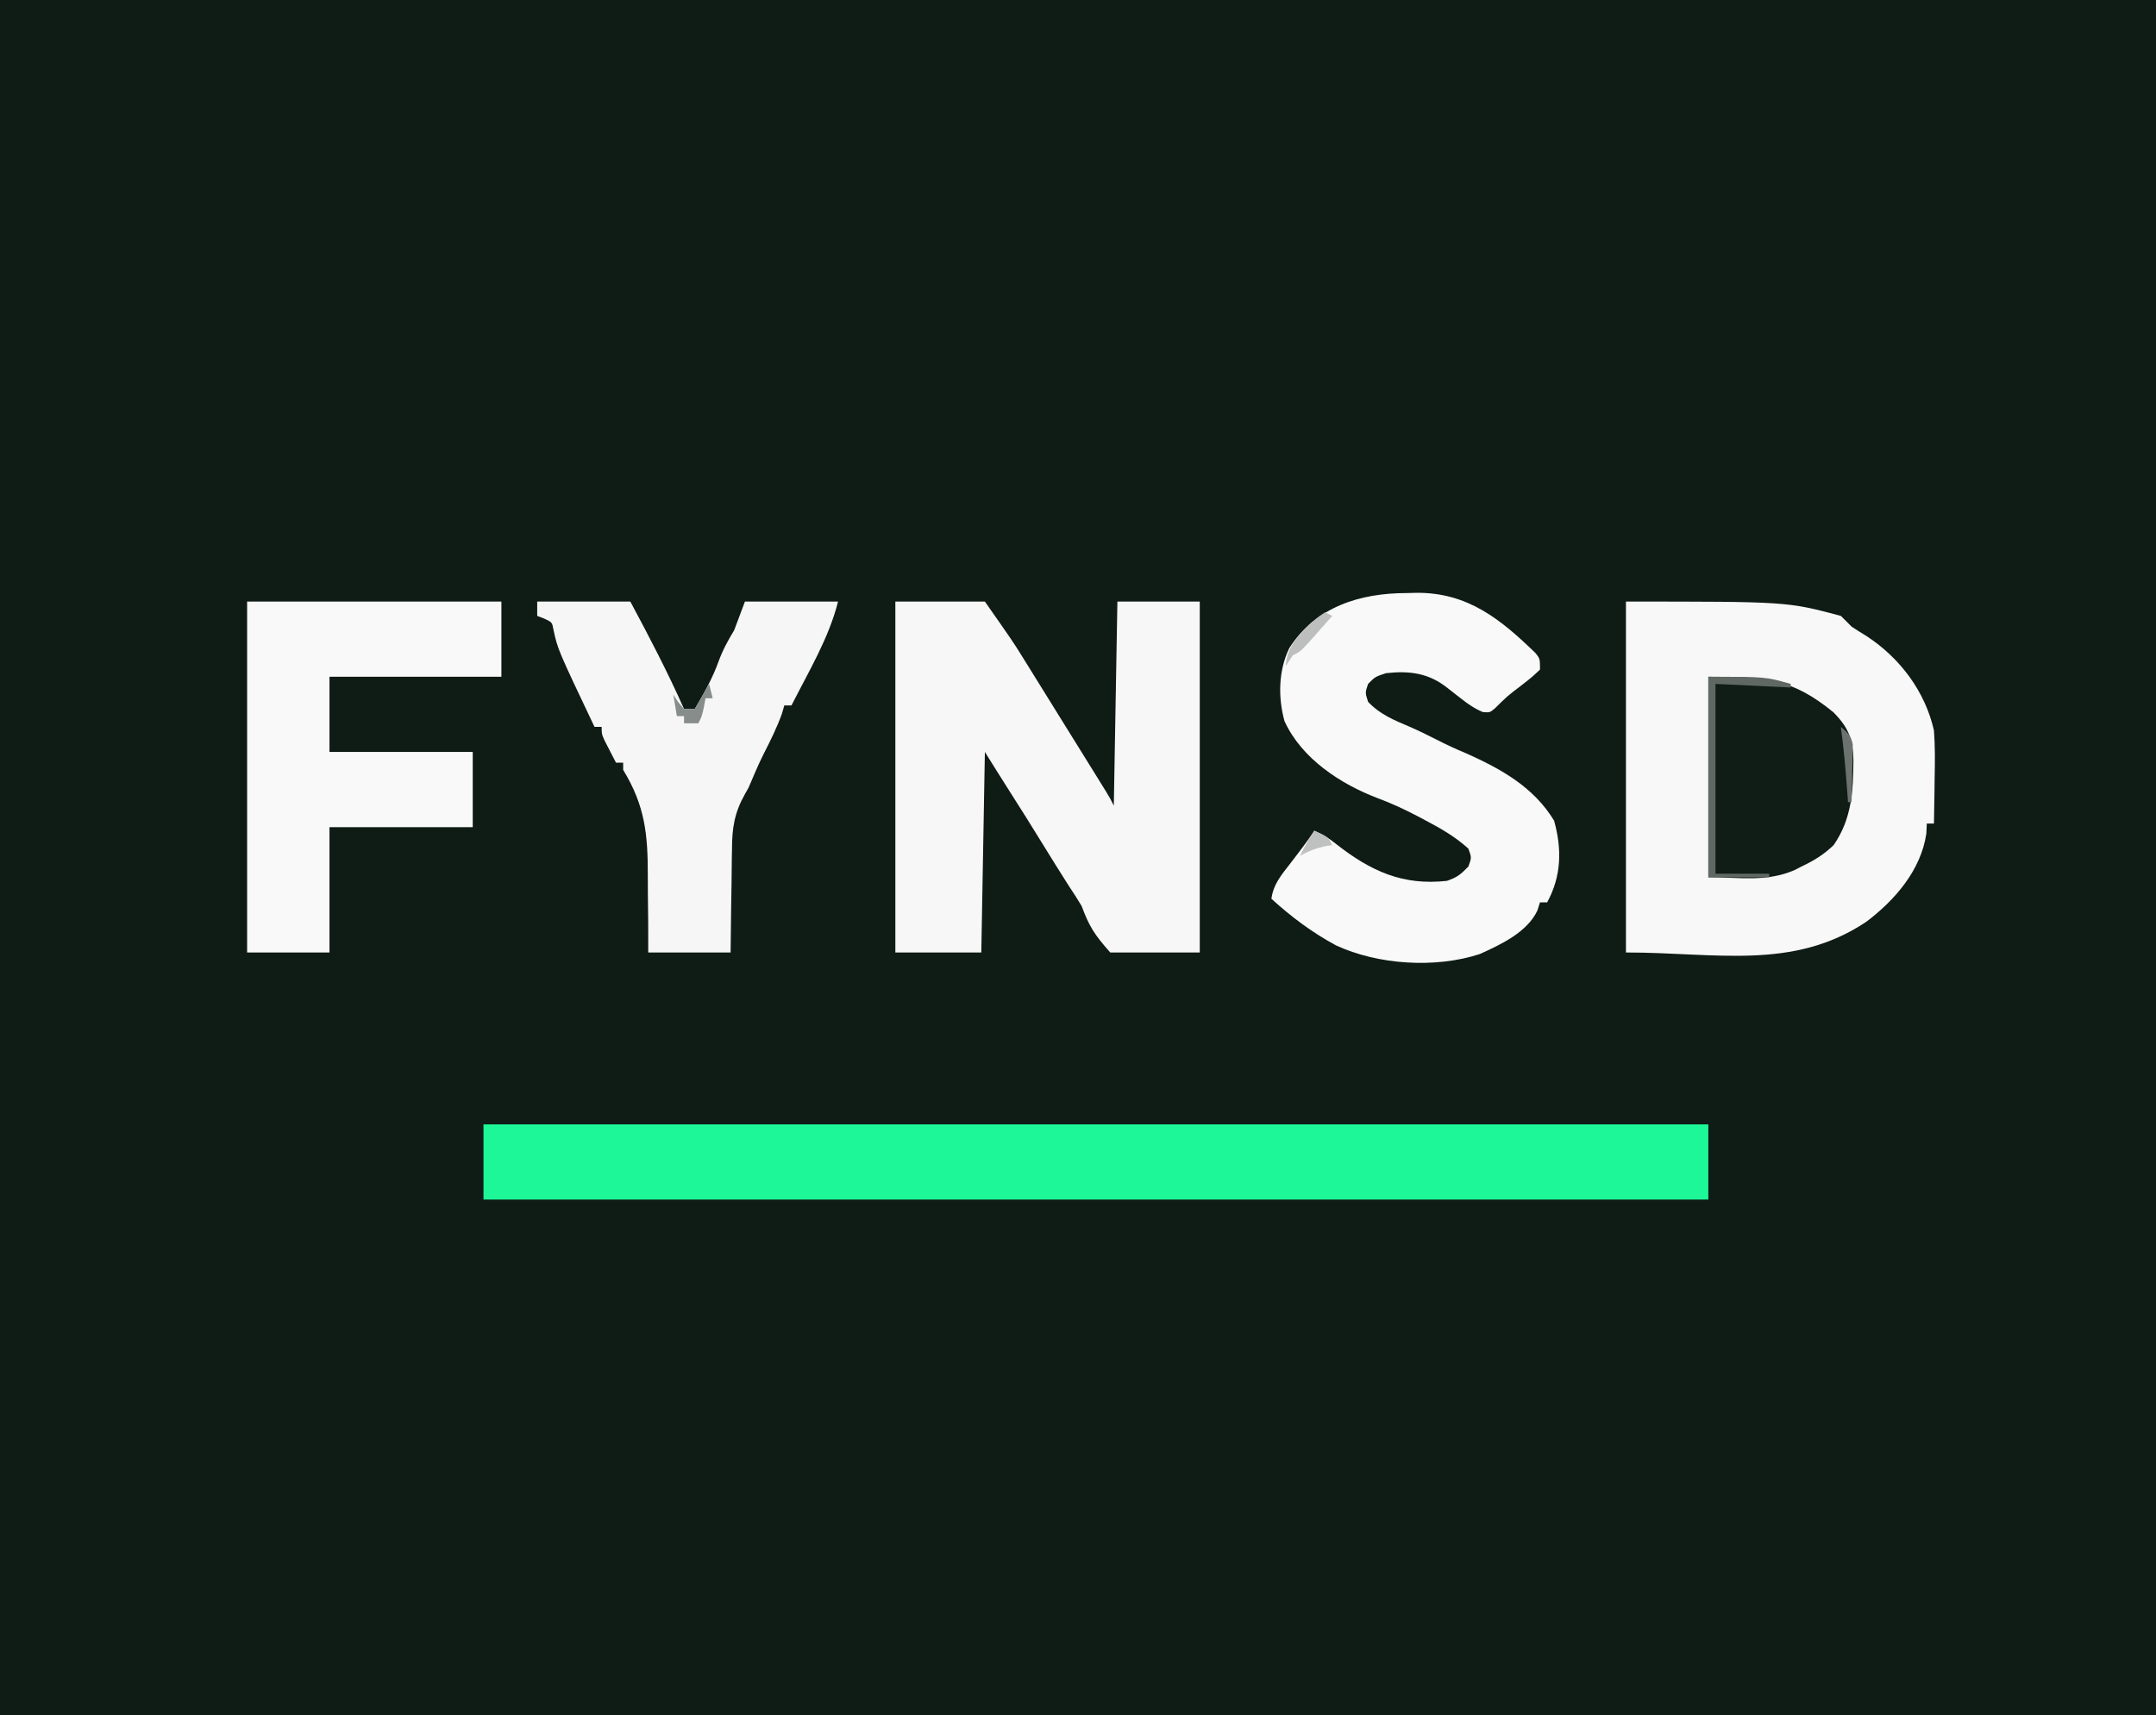 <?xml version="1.0" encoding="UTF-8"?>
<svg version="1.1" xmlns="http://www.w3.org/2000/svg" width="602" height="479">
<rect width="100%" height="100%" fill="#333333" stroke="none"/>
<path d="M0 0 C198.66 0 397.32 0 602 0 C602 158.07 602 316.14 602 479 C403.34 479 204.68 479 0 479 C0 320.93 0 162.86 0 0 Z " fill="#0F1B15" transform="translate(0,0)"/>
<path d="M0 0 C45 0 45 0 60 4 C60.99 4.99 61.98 5.98 63 7 C64.401 7.92 65.819 8.814 67.25 9.688 C76.535 15.772 83.546 25.116 86 36 C86.344 40.53 86.285 45.023 86.188 49.562 C86.167 51.362 86.167 51.362 86.146 53.197 C86.111 56.132 86.062 59.066 86 62 C85.34 62 84.68 62 84 62 C83.959 62.928 83.918 63.856 83.875 64.812 C82.361 75.056 75.063 83.428 67.062 89.461 C46.583 103.086 25.244 98 0 98 C0 65.66 0 33.32 0 0 Z " fill="#F8F8F8" transform="translate(454,168)"/>
<path d="M0 0 C112.86 0 225.72 0 342 0 C342 6.93 342 13.86 342 21 C229.14 21 116.28 21 0 21 C0 14.07 0 7.14 0 0 Z " fill="#1DF798" transform="translate(135,314)"/>
<path d="M0 0 C8.25 0 16.5 0 25 0 C32.876 11.251 32.876 11.251 35.508 15.488 C36.096 16.432 36.684 17.376 37.291 18.349 C38.199 19.816 38.199 19.816 39.125 21.312 C39.765 22.342 40.405 23.371 41.065 24.432 C43.046 27.62 45.023 30.81 47 34 C48.276 36.054 49.552 38.107 50.828 40.16 C52.011 42.065 53.193 43.97 54.375 45.875 C55.205 47.212 55.205 47.212 56.051 48.575 C56.558 49.394 57.064 50.212 57.586 51.055 C58.03 51.771 58.474 52.488 58.931 53.226 C60 55 60 55 61 57 C61.33 38.19 61.66 19.38 62 0 C69.59 0 77.18 0 85 0 C85 32.34 85 64.68 85 98 C76.75 98 68.5 98 60 98 C55.584 92.991 54.184 90.844 52 85 C50.883 83.136 49.718 81.3 48.5 79.5 C45.958 75.525 43.467 71.522 41 67.5 C37.961 62.545 34.874 57.625 31.738 52.73 C29.47 49.168 27.238 45.582 25 42 C24.67 60.48 24.34 78.96 24 98 C16.08 98 8.16 98 0 98 C0 65.66 0 33.32 0 0 Z " fill="#F7F7F7" transform="translate(250,168)"/>
<path d="M0 0 C0.938 -0.024 1.877 -0.049 2.844 -0.074 C17.085 -0.133 26.229 7.279 36.035 16.797 C37.25 18.375 37.25 18.375 37.25 21.375 C34.949 23.531 34.949 23.531 31.938 25.875 C28.078 28.821 28.078 28.821 24.645 32.219 C23.25 33.375 23.25 33.375 21.312 33.242 C18.979 32.261 17.24 31.063 15.25 29.5 C14.59 28.987 13.93 28.474 13.25 27.945 C12.59 27.427 11.93 26.909 11.25 26.375 C6.065 22.313 0.742 21.655 -5.75 22.375 C-8.77 23.367 -8.77 23.367 -10.75 25.375 C-11.584 27.831 -11.584 27.831 -10.75 30.375 C-7.481 33.854 -3.532 35.48 0.785 37.305 C3.368 38.426 5.865 39.662 8.375 40.938 C11.109 42.326 13.781 43.591 16.625 44.75 C26.462 49.16 35.485 54.181 41.188 63.562 C43.411 71.54 43.236 79.068 39.25 86.375 C38.59 86.375 37.93 86.375 37.25 86.375 C37.012 87.127 36.773 87.878 36.527 88.652 C33.683 94.715 26.358 98.146 20.438 100.812 C8.073 104.875 -8.048 103.827 -19.75 98.375 C-26.391 94.785 -32.181 90.449 -37.75 85.375 C-37.176 81.199 -34.844 78.581 -32.312 75.312 C-30.044 72.367 -27.812 69.469 -25.75 66.375 C-23.421 67.41 -21.6 68.498 -19.625 70.125 C-10.021 77.641 -1.108 81.742 11.25 80.375 C14.111 79.395 15.075 78.61 17.25 76.375 C18.167 73.875 18.167 73.875 17.25 71.375 C13.569 68.024 9.447 65.672 5.062 63.375 C4.398 63.023 3.734 62.67 3.05 62.307 C-0.569 60.415 -4.166 58.734 -8 57.312 C-18.441 53.352 -29.323 46.226 -34.098 35.754 C-35.923 29.099 -35.792 21.605 -32.75 15.375 C-25.348 3.796 -13.009 0.018 0 0 Z " fill="#F8F9F8" transform="translate(392.75,165.625)"/>
<path d="M0 0 C23.43 0 46.86 0 71 0 C71 6.93 71 13.86 71 21 C55.16 21 39.32 21 23 21 C23 27.93 23 34.86 23 42 C36.2 42 49.4 42 63 42 C63 48.93 63 55.86 63 63 C49.8 63 36.6 63 23 63 C23 74.55 23 86.1 23 98 C15.41 98 7.82 98 0 98 C0 65.66 0 33.32 0 0 Z " fill="#F9F9F9" transform="translate(69,168)"/>
<path d="M0 0 C8.58 0 17.16 0 26 0 C31.309 9.894 36.447 19.733 41 30 C41.99 30 42.98 30 44 30 C46.523 25.691 48.943 21.464 50.625 16.75 C51.828 13.47 53.219 10.969 55 8 C55.99 5.36 56.98 2.72 58 0 C66.58 0 75.16 0 84 0 C81.446 10.215 75.73 19.644 71 29 C70.34 29 69.68 29 69 29 C68.773 29.784 68.546 30.567 68.312 31.375 C66.897 35.285 65.117 38.853 63.227 42.551 C61.678 45.643 60.355 48.818 59 52 C58.672 52.581 58.344 53.162 58.006 53.76 C55.083 58.962 54.4 63.182 54.391 69.094 C54.374 69.926 54.358 70.758 54.341 71.615 C54.292 74.244 54.271 76.871 54.25 79.5 C54.222 81.294 54.192 83.089 54.16 84.883 C54.083 89.255 54.043 93.626 54 98 C46.41 98 38.82 98 31 98 C30.996 93.986 30.996 93.986 30.992 89.891 C30.969 87.259 30.936 84.628 30.902 81.997 C30.884 80.187 30.877 78.377 30.88 76.568 C30.893 64.973 30.116 57.061 24 47 C24 46.34 24 45.68 24 45 C23.34 45 22.68 45 22 45 C21.328 43.711 20.663 42.419 20 41.125 C19.629 40.406 19.258 39.686 18.875 38.945 C18 37 18 37 18 35 C17.34 35 16.68 35 16 35 C5.722 13.346 5.722 13.346 4.527 7.809 C4.156 5.777 4.156 5.777 1.938 4.75 C1.298 4.503 0.659 4.255 0 4 C0 2.68 0 1.36 0 0 Z " fill="#F6F6F6" transform="translate(150,168)"/>
<path d="M0 0 C15.957 0 23.259 0.391 34.906 9.902 C39.095 14.099 40.387 17.417 40.52 23.231 C40.446 31.877 40.097 39.622 35 47 C32.249 49.666 29.453 51.371 26 53 C25.345 53.336 24.69 53.673 24.016 54.02 C16.098 57.38 8.969 56 0 56 C0 37.52 0 19.04 0 0 Z " fill="#101C16" transform="translate(477,189)"/>
<path d="M0 0 C16 0 16 0 23 2 C23 2.33 23 2.66 23 3 C16.07 2.67 9.14 2.34 2 2 C2 19.49 2 36.98 2 55 C6.95 55 11.9 55 17 55 C17 55.33 17 55.66 17 56 C11.39 56 5.78 56 0 56 C0 37.52 0 19.04 0 0 Z " fill="#606864" transform="translate(477,189)"/>
<path d="M0 0 C0.66 0.33 1.32 0.66 2 1 C0.545 2.649 -0.914 4.294 -2.375 5.938 C-3.187 6.854 -3.999 7.771 -4.836 8.715 C-7 11 -7 11 -9 12 C-9.66 12.99 -10.32 13.98 -11 15 C-10.677 9.665 -7.594 6.63 -4 3 C-1.625 1.062 -1.625 1.062 0 0 Z " fill="#BCBFBD" transform="translate(370,171)"/>
<path d="M0 0 C0.33 1.32 0.66 2.64 1 4 C0.34 4 -0.32 4 -1 4 C-1.144 4.784 -1.289 5.567 -1.438 6.375 C-2 9 -2 9 -3 11 C-4.32 11 -5.64 11 -7 11 C-7 10.34 -7 9.68 -7 9 C-7.66 9 -8.32 9 -9 9 C-9.33 7.02 -9.66 5.04 -10 3 C-9.567 3.66 -9.134 4.32 -8.688 5 C-7.852 5.99 -7.852 5.99 -7 7 C-6.01 7 -5.02 7 -4 7 C-2.68 4.69 -1.36 2.38 0 0 Z " fill="#878D8A" transform="translate(198,191)"/>
<path d="M0 0 C1.925 1.606 2.911 2.478 3.341 4.993 C3.317 6.101 3.317 6.101 3.293 7.23 C3.283 8.033 3.274 8.835 3.264 9.662 C3.239 10.495 3.213 11.329 3.188 12.188 C3.167 13.455 3.167 13.455 3.146 14.748 C3.111 16.832 3.057 18.916 3 21 C2.67 21 2.34 21 2 21 C1.939 20.154 1.879 19.309 1.816 18.438 C1.36 12.264 0.842 6.133 0 0 Z " fill="#6B726F" transform="translate(514,203)"/>
<path d="M0 0 C3.875 1.75 3.875 1.75 5 4 C4.258 4.124 3.515 4.247 2.75 4.375 C0.199 4.955 -1.727 5.737 -4 7 C-2.796 4.506 -1.546 2.319 0 0 Z " fill="#BEC1C0" transform="translate(367,232)"/>
</svg>
